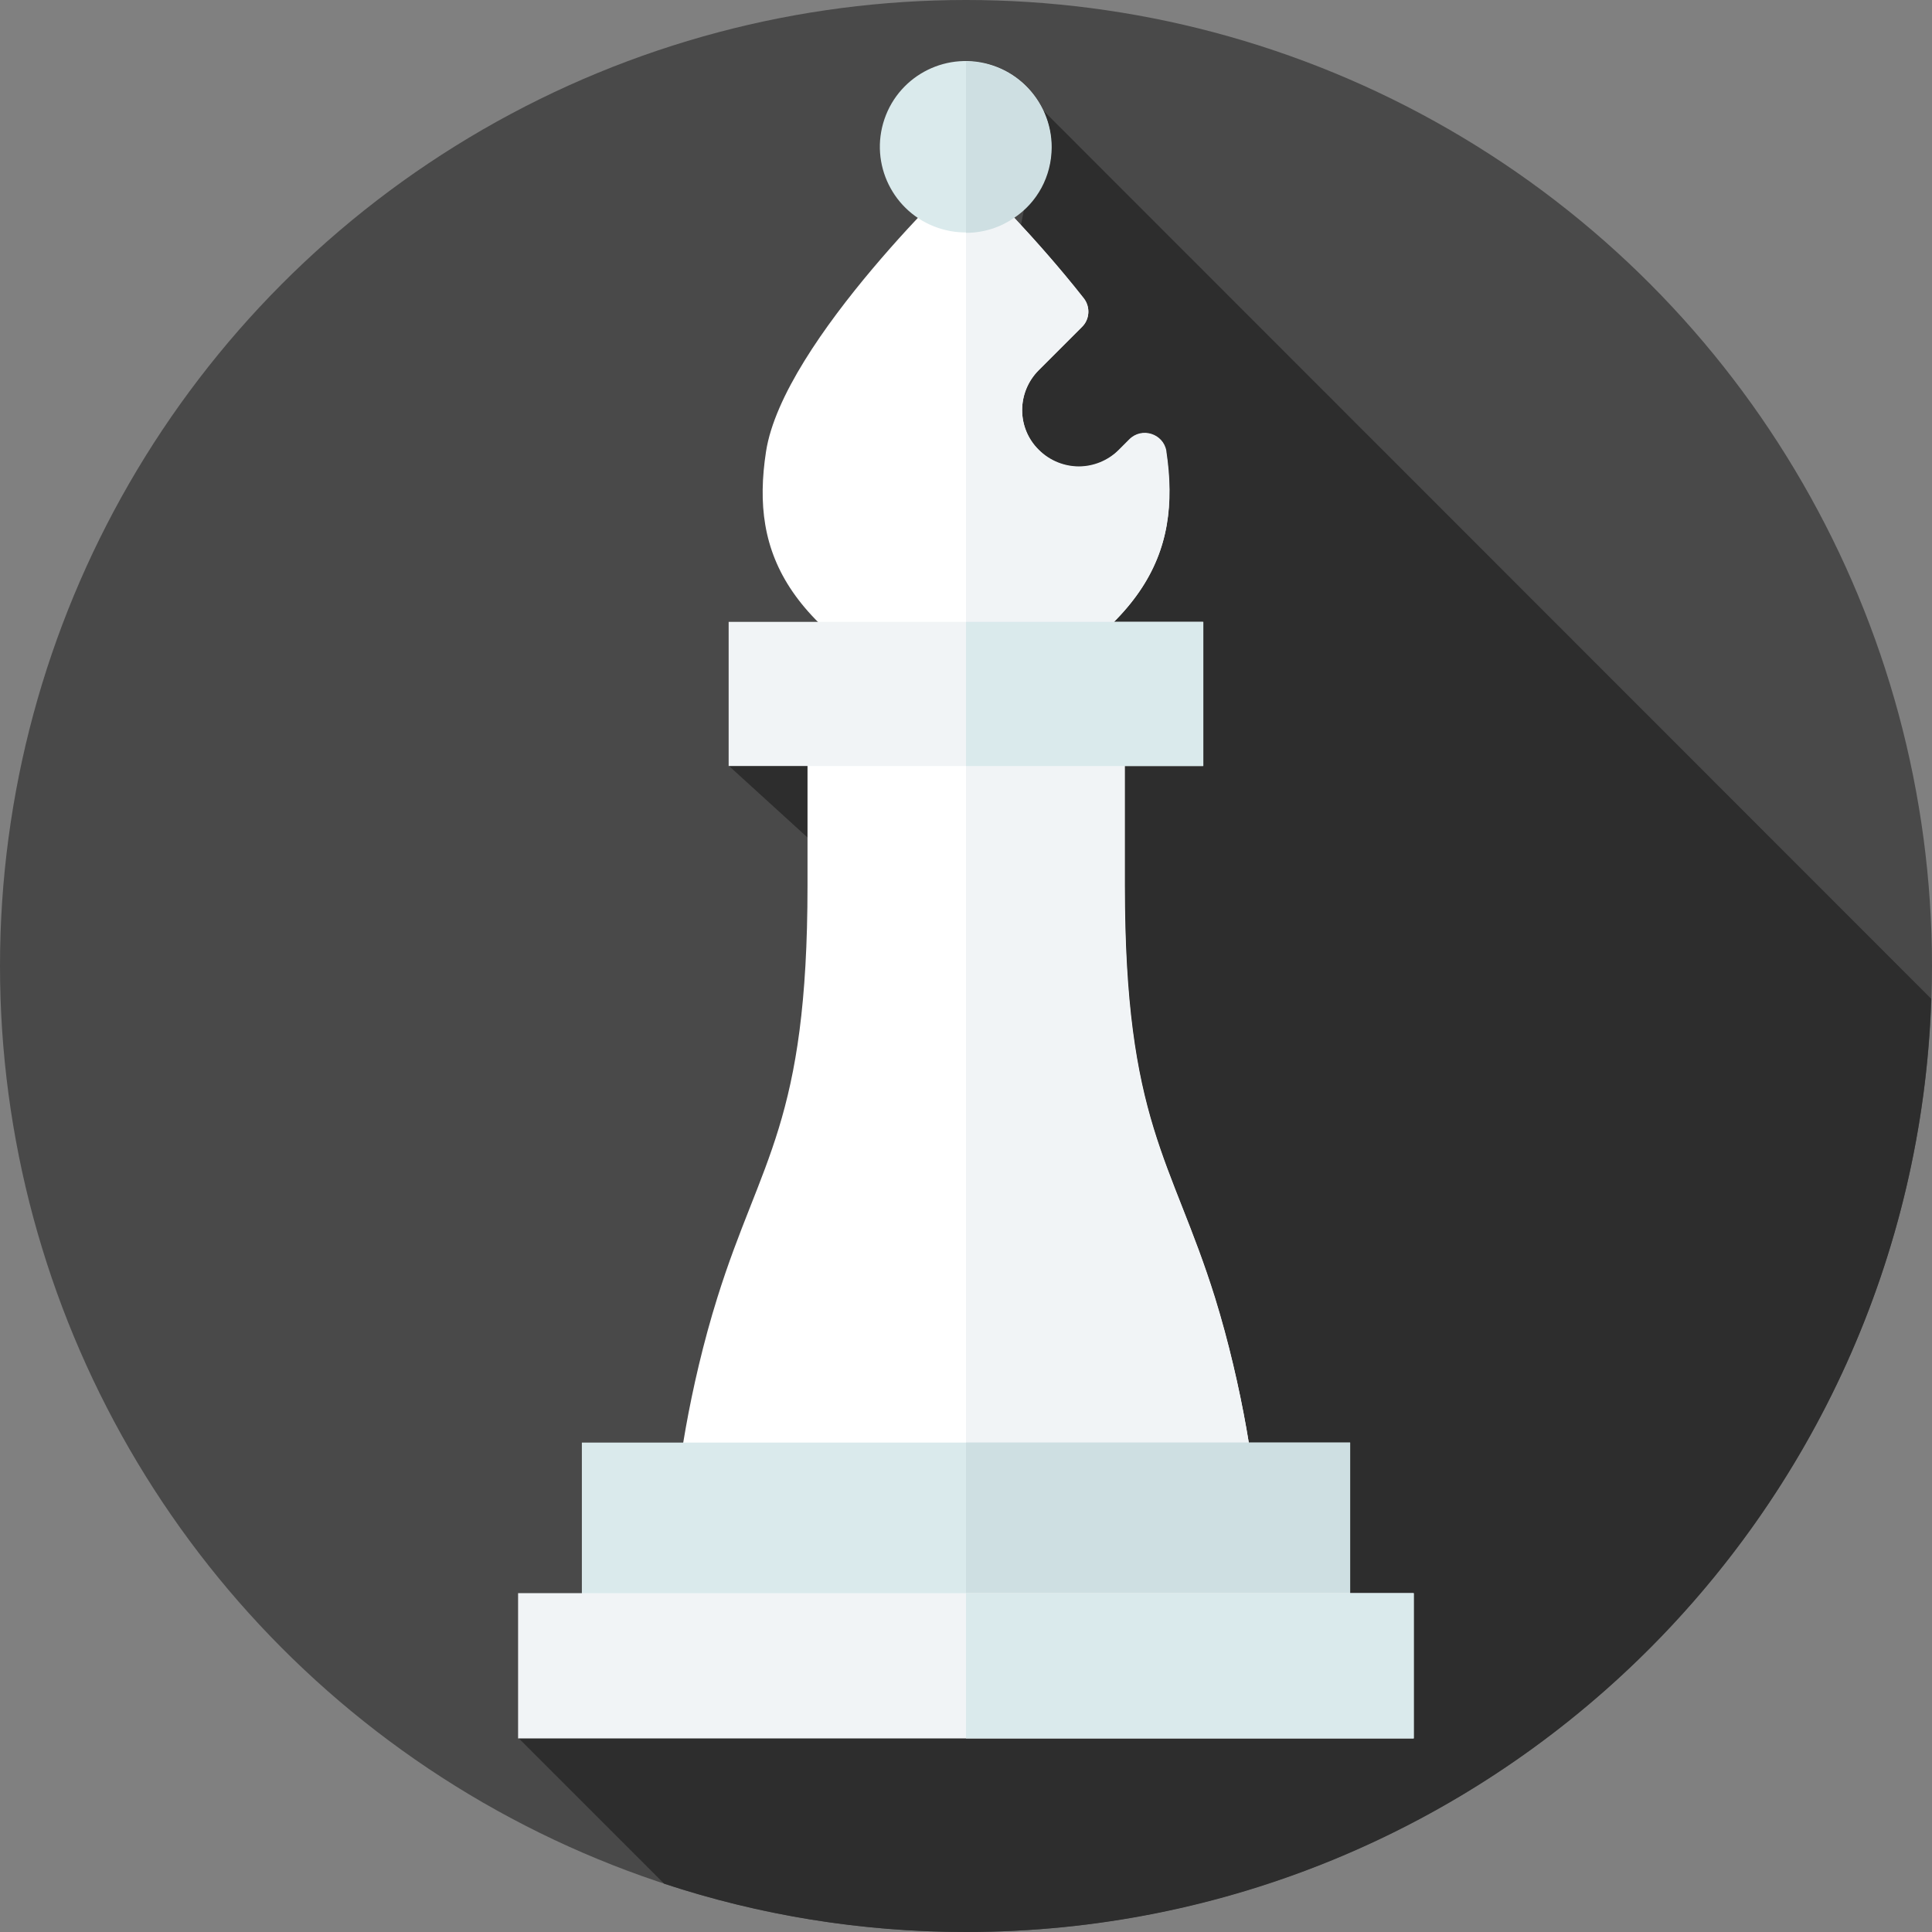 <?xml version="1.0" encoding="utf-8"?>
<!-- Generator: Adobe Illustrator 22.0.1, SVG Export Plug-In . SVG Version: 6.00 Build 0)  -->
<svg version="1.1" id="Layer_1" xmlns="http://www.w3.org/2000/svg" xmlns:xlink="http://www.w3.org/1999/xlink" x="0px" y="0px"
	 viewBox="0 0 512 512" style="enable-background:new 0 0 512 512;" xml:space="preserve">
<rect x="0" y="0" width="512" height="512" fill="#808080" stroke="none"/>
<style type="text/css">
	.st0{fill:#494949;}
	.st1{fill:#2D2D2D;}
	.st2{fill:#FFFFFF;}
	.st3{fill:#F1F4F6;}
	.st4{fill:#DAEAEC;}
	.st5{fill:#CEDFE2;}
</style>
<g>
	<g>
		<g>
			<g id="XMLID_2796_">
				<g id="XMLID_2797_">
					<g id="XMLID_2798_">
						<g id="XMLID_2799_">
							<g id="XMLID_2800_">
								<g id="XMLID_2801_">
									<g id="XMLID_2802_">
										<g id="XMLID_2803_">
											<g id="XMLID_2804_">
												<g id="XMLID_2805_">
													<g id="XMLID_2806_">
														<g id="XMLID_2807_">
															<g id="XMLID_2808_">
																<g id="XMLID_2817_">
																	<g id="XMLID_3410_">
																		<circle class="st0" cx="256" cy="256" r="256"/>
																	</g>
																</g>
															</g>
														</g>
													</g>
												</g>
											</g>
										</g>
									</g>
								</g>
							</g>
						</g>
					</g>
				</g>
			</g>
		</g>
	</g>
	<path class="st1" d="M511.8,264.7L276.6,29.4l-26.3,131.7l-57.1,41.9l32.5,29.6l-13.4,193.7l-74.9,34.3l38.6,38.6
		C201.1,507.5,228,512,256,512C394.5,512,507.2,402.1,511.8,264.7z"/>
	<g>
		<path class="st2" d="M256,189.8c-47.6-21.8-57.2-42.7-53-70.1c4.5-29.3,53-74.9,53-74.9s16.5,15.5,31.2,34.3
			c1.8,2.3,1.6,5.6-0.5,7.6l-11.4,11.4c-5.9,5.9-5.9,15.4,0,21.2c5.9,5.9,15.4,5.9,21.2,0l2.8-2.8c3.3-3.3,9-1.5,9.7,3.1
			c0,0,0,0.1,0,0.1C313.2,147.1,303.5,168,256,189.8z"/>
		<path class="st3" d="M256,189.8v-145c0,0,5.4,5.1,12.8,12.9c5.5,5.9,12.1,13.3,18.4,21.3c1.8,2.3,1.6,5.6-0.5,7.6l-11.4,11.4
			c-5.9,5.9-5.9,15.4,0,21.2c2.9,2.9,6.8,4.4,10.6,4.4s7.7-1.5,10.6-4.4l2.8-2.8c3.3-3.3,9-1.5,9.8,3.1c0,0,0,0.1,0,0.1
			C313.2,147.1,303.5,168,256,189.8L256,189.8z"/>
		<g>
			<path class="st2" d="M322,343.9c-11.5-36.8-23.9-46.5-23.9-109.2v-50.7H214v50.7c0,62.8-12.4,72.4-23.9,109.2
				c-7.4,23.6-11.2,48.9-11.2,58.8h154.2C333.1,392.8,329.3,367.5,322,343.9z"/>
			<path class="st3" d="M333.1,402.7H256V183.9h42v50.7c0,62.8,12.4,72.4,23.9,109.2C329.3,367.5,333.1,392.8,333.1,402.7
				L333.1,402.7z"/>
		</g>
		<path class="st3" d="M193.1,164.8h125.7v38.2H193.1L193.1,164.8z"/>
		<path class="st4" d="M256,164.8h62.9v38.2H256V164.8z"/>
		<g>
			<path class="st4" d="M154.2,382.3h203.6V424H154.2L154.2,382.3z"/>
			<path class="st5" d="M256,382.3h101.8V424H256V382.3z"/>
			<path class="st3" d="M137.3,422.2h237.3v38.5H137.3V422.2z"/>
			<g>
				<path class="st4" d="M256,422.2h118.7v38.5H256V422.2z"/>
			</g>
		</g>
		<ellipse transform="matrix(0.322 -0.947 0.947 0.322 136.517 268.761)" class="st4" cx="256" cy="39" rx="22.7" ry="22.7"/>
		<path class="st5" d="M278.7,39c0,7.8-3.9,14.7-9.9,18.7c-3.6,2.5-8,4-12.8,4V16.3C268.5,16.3,278.7,26.5,278.7,39z"/>
	</g>
</g>
</svg>
